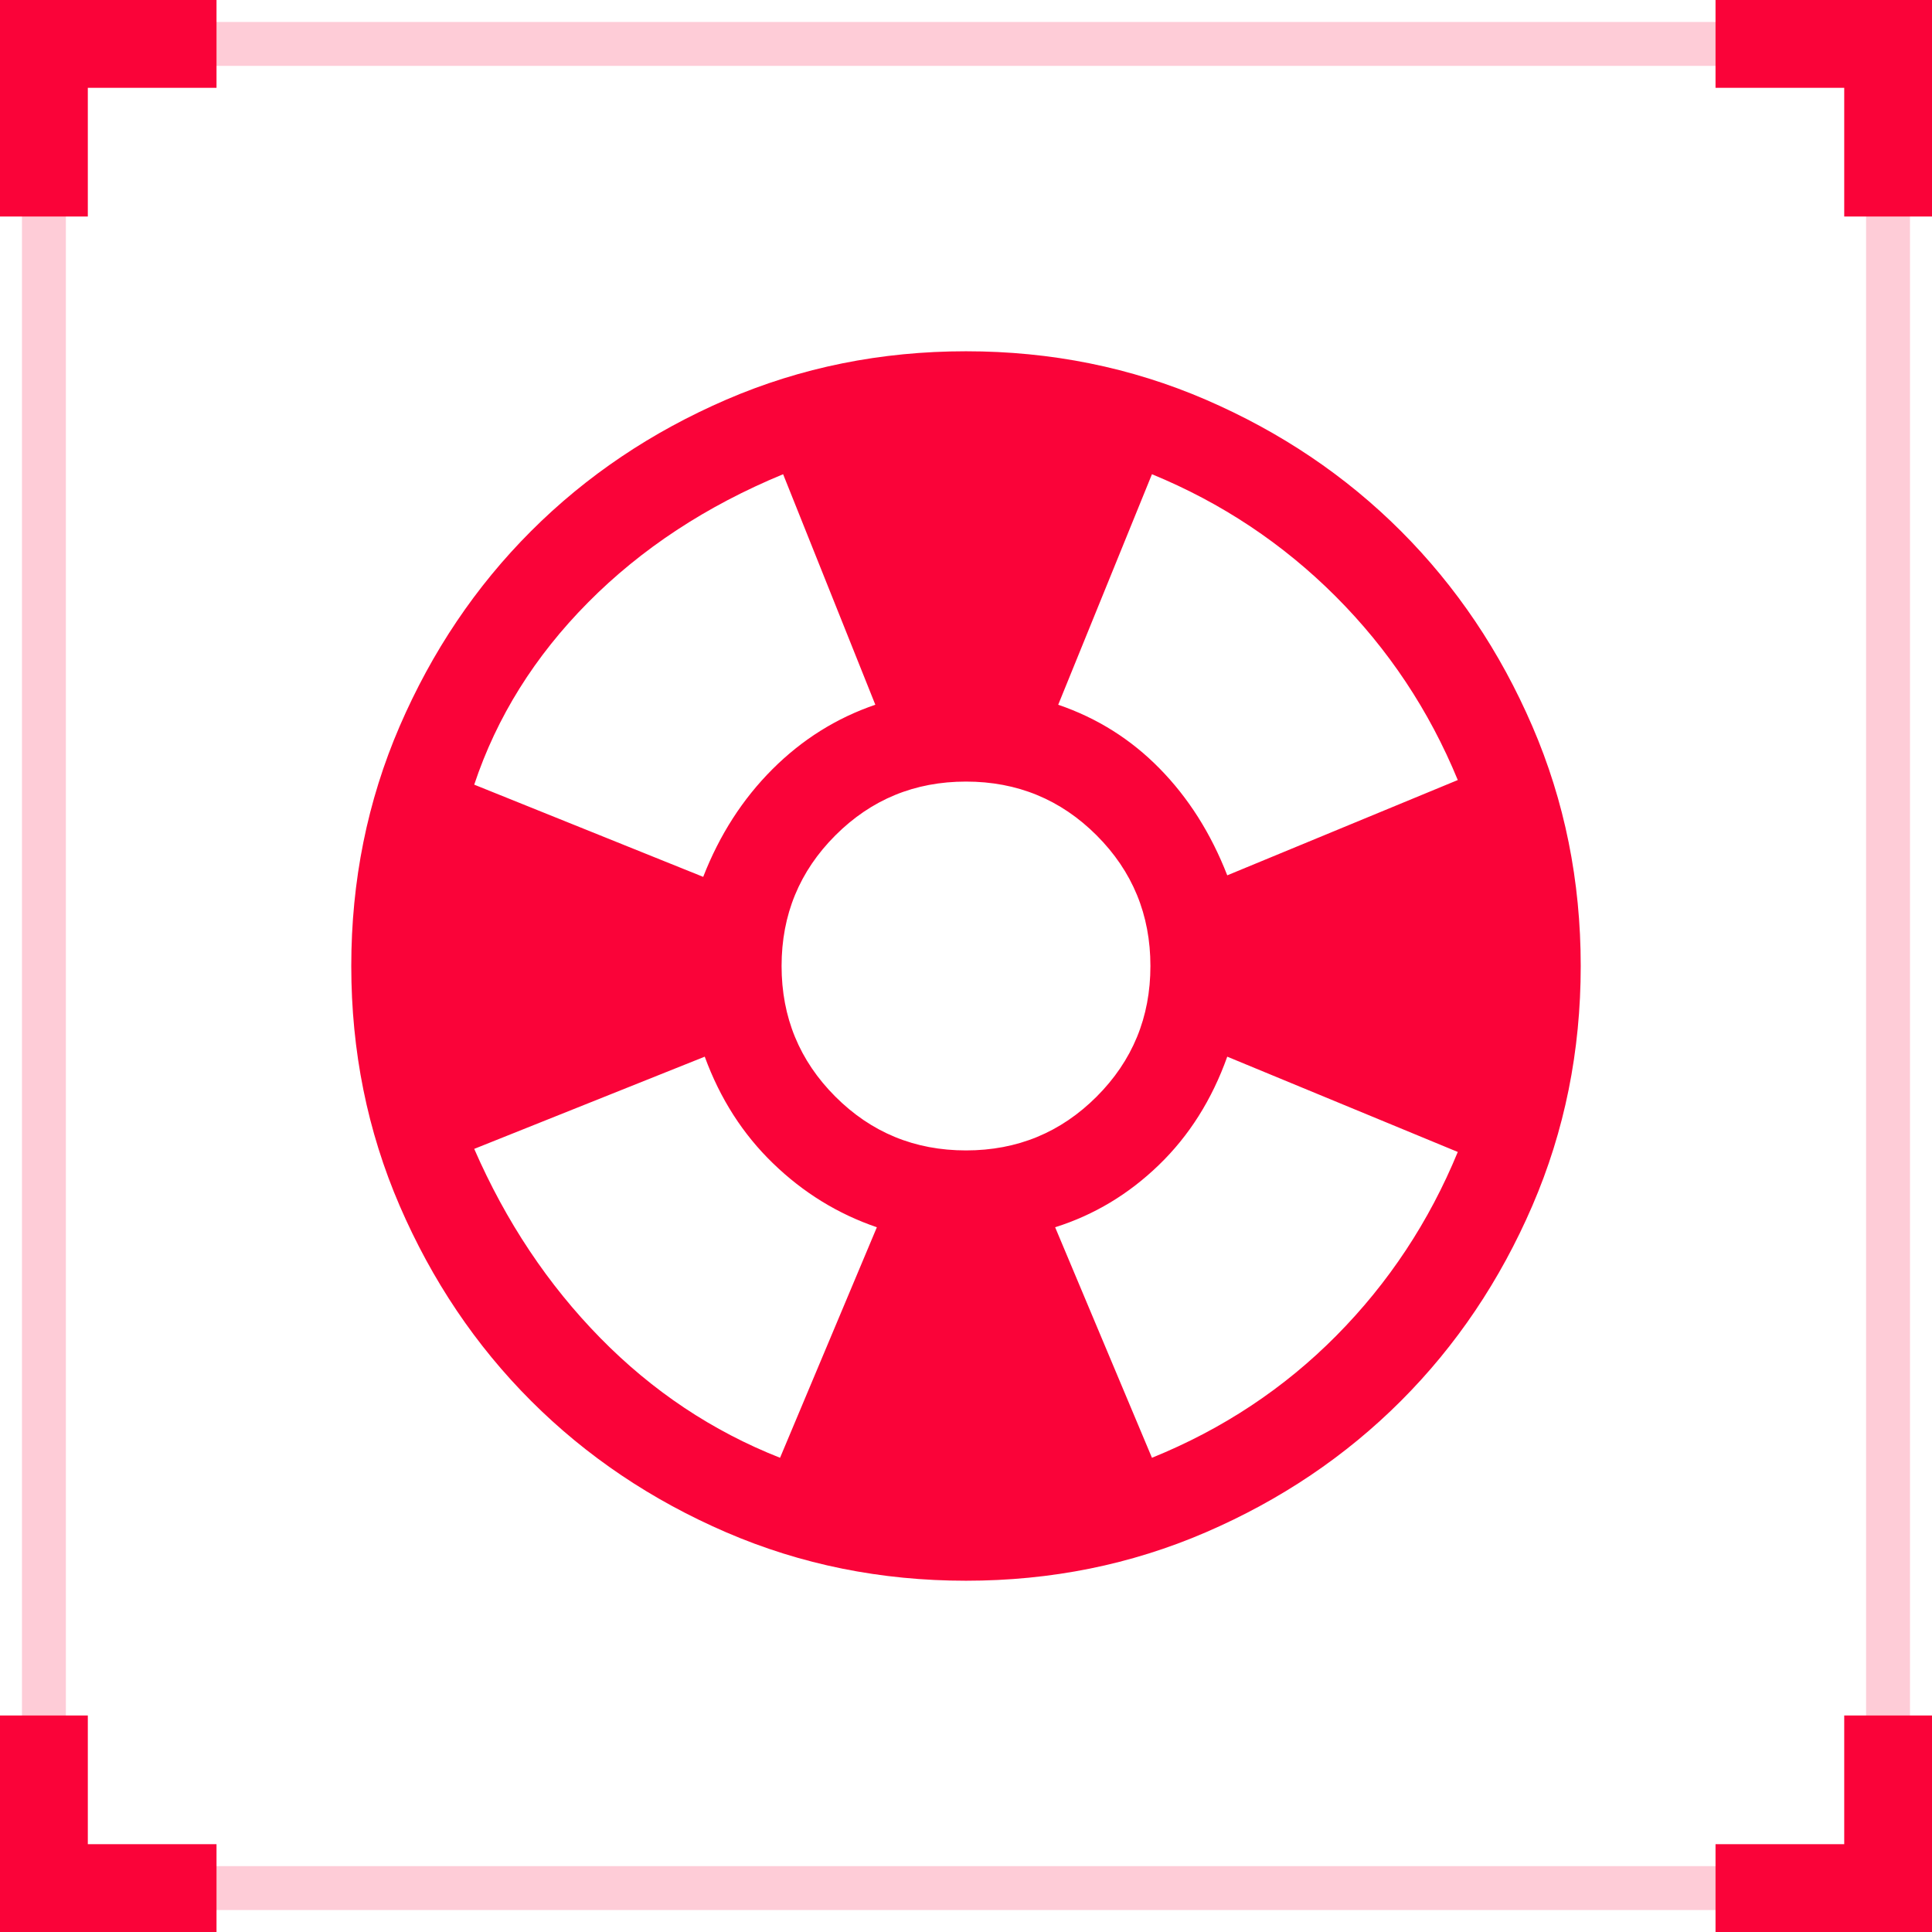 <svg width="44" height="44" viewBox="0 0 44 44" fill="none" xmlns="http://www.w3.org/2000/svg">
<g clip-path="url(#clip0_4846_55504)">
<path opacity="0.2" d="M42.999 1H1V43H42.999V1Z" stroke="#FA0339" stroke-miterlimit="10"/>
<path d="M39.07 1H43.001V4.931" stroke="#FA0339" stroke-width="2" stroke-miterlimit="10"/>
<path d="M1 4.931V1H4.931" stroke="#FA0339" stroke-width="2" stroke-miterlimit="10"/>
<path d="M1 39.069V43H4.931" stroke="#FA0339" stroke-width="2" stroke-miterlimit="10"/>
<path d="M43.001 39.069V43H39.07" stroke="#FA0339" stroke-width="2" stroke-miterlimit="10"/>
<path d="M22 36C20.063 36 18.243 35.633 16.54 34.898C14.837 34.163 13.355 33.165 12.095 31.905C10.835 30.645 9.838 29.163 9.102 27.46C8.367 25.757 8 23.937 8 22C8 20.063 8.367 18.243 9.102 16.54C9.838 14.837 10.835 13.355 12.095 12.095C13.355 10.835 14.837 9.838 16.54 9.102C18.243 8.367 20.063 8 22 8C23.937 8 25.757 8.367 27.46 9.102C29.163 9.838 30.645 10.835 31.905 12.095C33.165 13.355 34.163 14.837 34.898 16.54C35.633 18.243 36 20.063 36 22C36 23.937 35.633 25.757 34.898 27.46C34.163 29.163 33.165 30.645 31.905 31.905C30.645 33.165 29.163 34.163 27.46 34.898C25.757 35.633 23.937 36 22 36ZM17.765 33.2L19.97 27.95C19.083 27.647 18.296 27.163 17.608 26.497C16.919 25.832 16.4 25.022 16.05 24.065L10.8 26.165C11.523 27.822 12.48 29.257 13.67 30.47C14.86 31.683 16.225 32.593 17.765 33.2ZM16.015 19.97C16.388 19.013 16.913 18.197 17.59 17.52C18.267 16.843 19.048 16.353 19.935 16.05L17.835 10.8C16.085 11.523 14.603 12.498 13.39 13.723C12.177 14.947 11.313 16.33 10.8 17.87L16.015 19.97ZM22 26.2C23.167 26.2 24.158 25.792 24.975 24.975C25.792 24.158 26.2 23.167 26.2 22C26.2 20.833 25.792 19.842 24.975 19.025C24.158 18.208 23.167 17.8 22 17.8C20.833 17.8 19.842 18.208 19.025 19.025C18.208 19.842 17.8 20.833 17.8 22C17.8 23.167 18.208 24.158 19.025 24.975C19.842 25.792 20.833 26.2 22 26.2ZM26.235 33.2C27.845 32.547 29.245 31.619 30.435 30.418C31.625 29.216 32.547 27.822 33.2 26.235L27.95 24.065C27.6 25.045 27.081 25.867 26.392 26.532C25.704 27.198 24.917 27.67 24.03 27.95L26.235 33.2ZM27.95 19.935L33.2 17.765C32.547 16.178 31.619 14.784 30.418 13.582C29.216 12.381 27.822 11.453 26.235 10.8L24.1 16.05C24.987 16.353 25.757 16.837 26.41 17.503C27.063 18.168 27.577 18.978 27.95 19.935Z" fill="#FA0339"/>
</g>
<defs>
<clipPath id="clip0_4846_55504">
<rect width="44" height="44" fill="white"/>
</clipPath>
</defs>
</svg>
